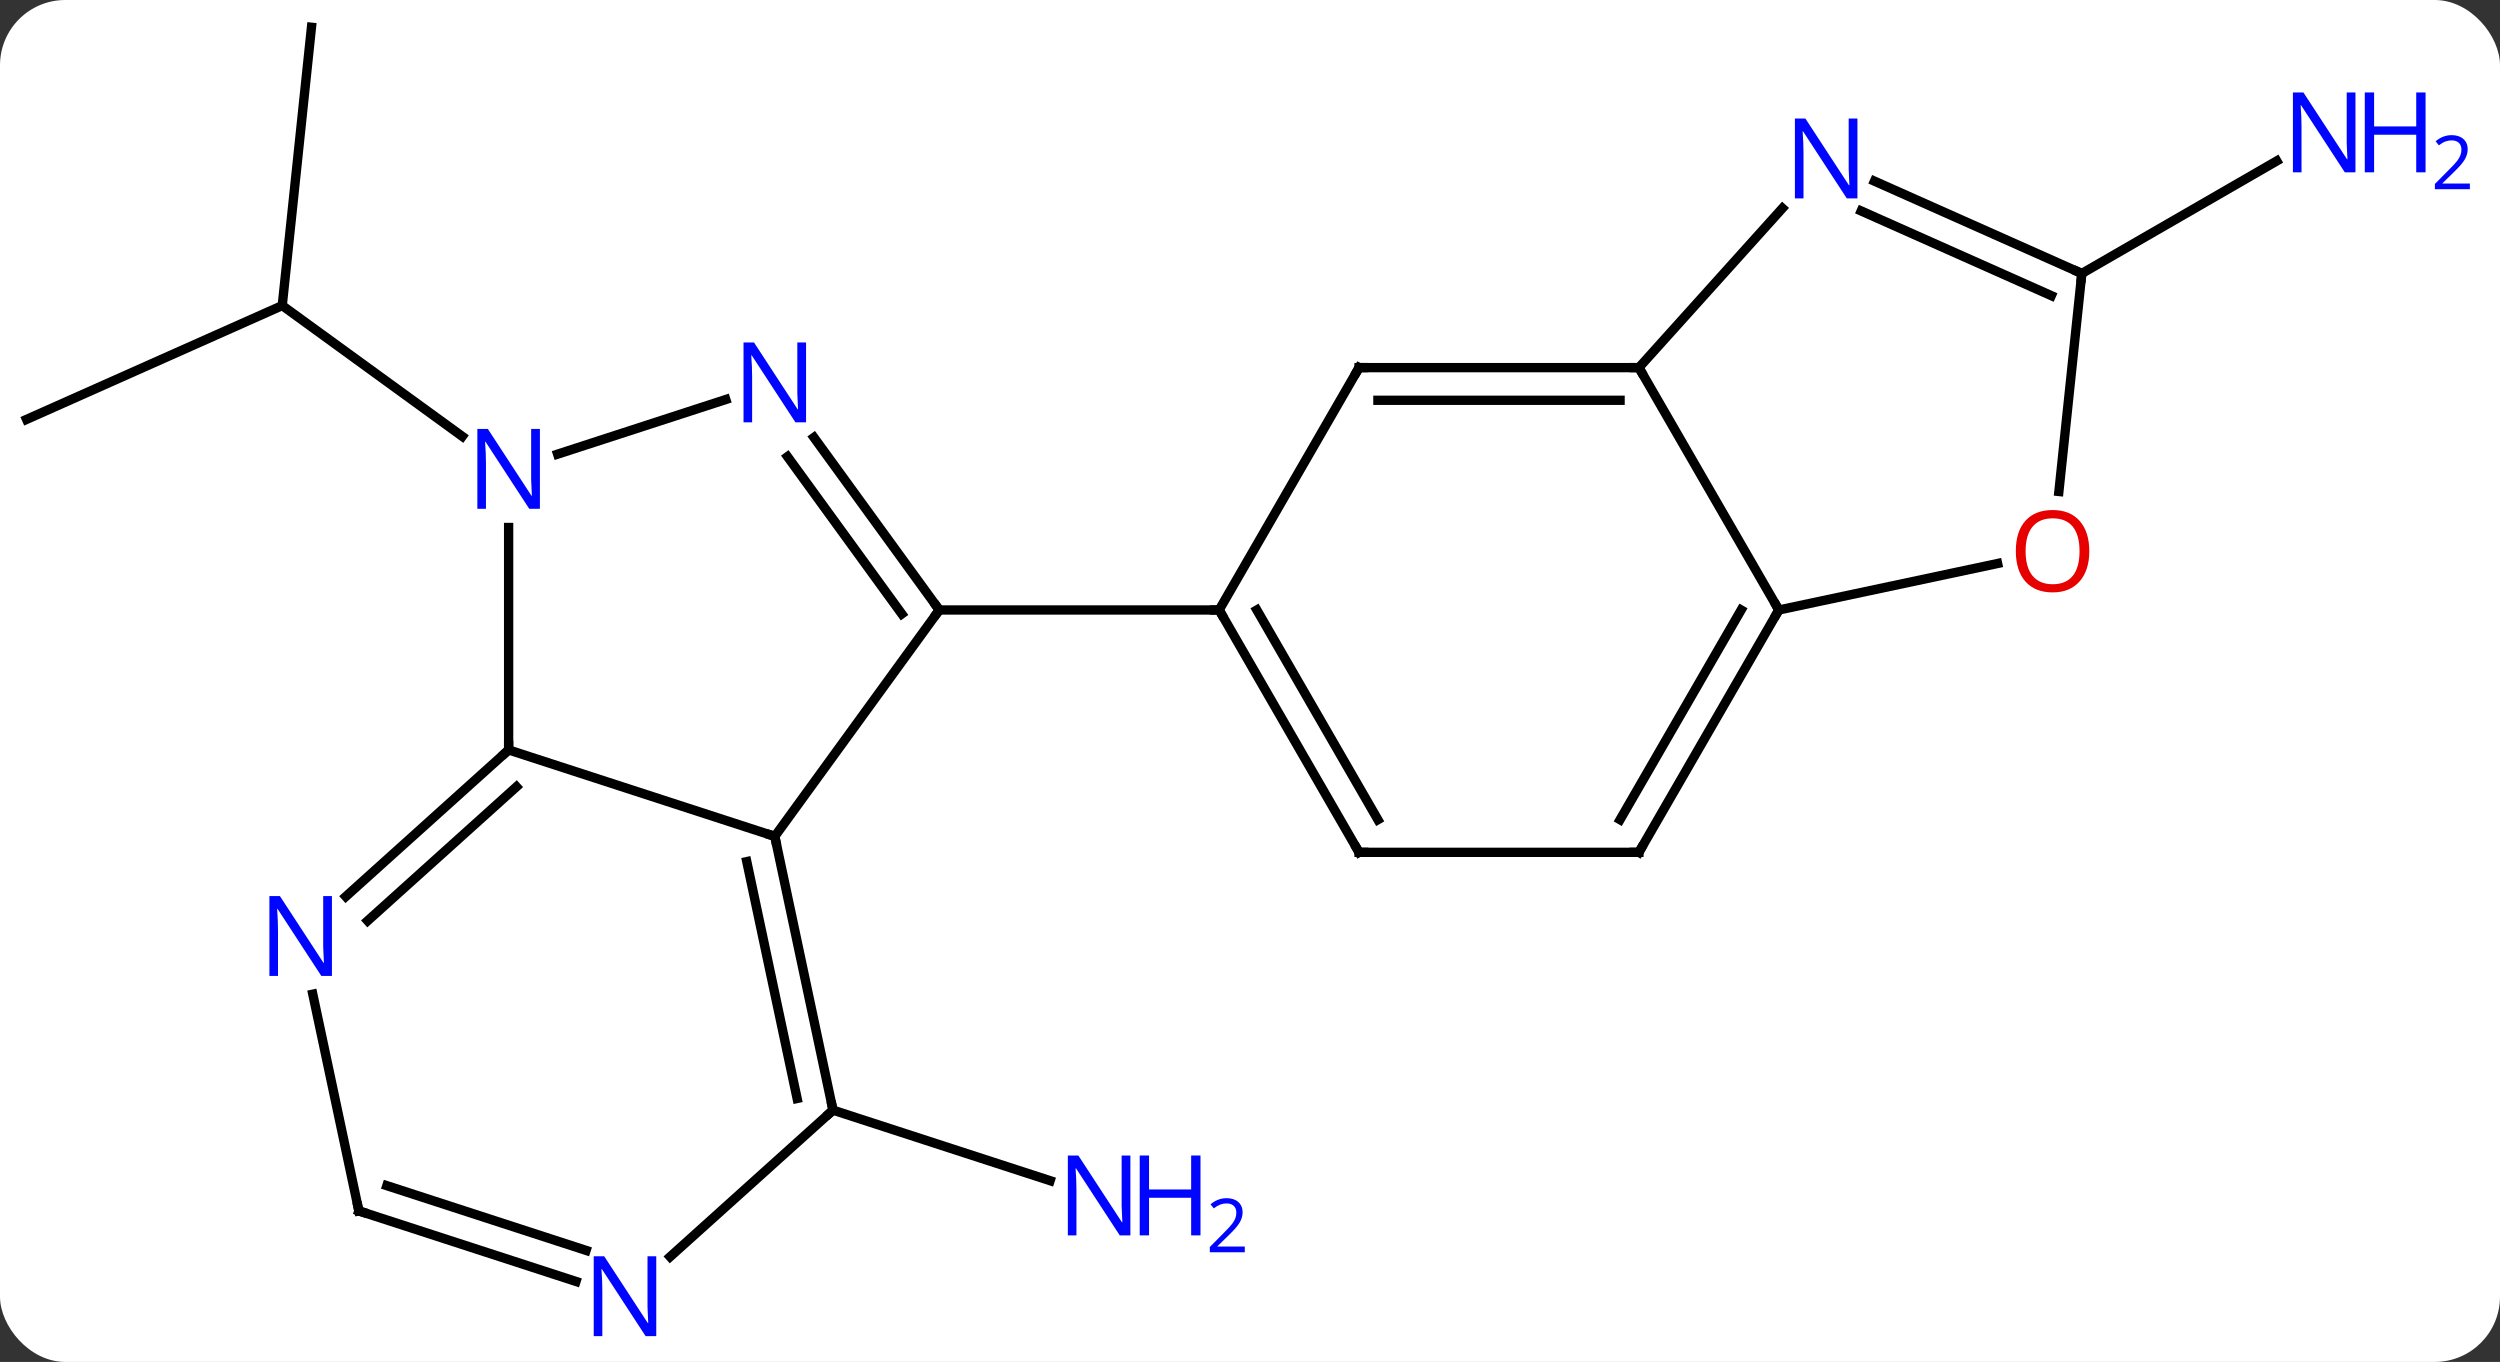 <svg width="268" viewBox="0 0 268 146" style="fill-opacity:1; color-rendering:auto; color-interpolation:auto; text-rendering:auto; stroke:black; stroke-linecap:square; stroke-miterlimit:10; shape-rendering:auto; stroke-opacity:1; fill:black; stroke-dasharray:none; font-weight:normal; stroke-width:1; font-family:'Open Sans'; font-style:normal; stroke-linejoin:miter; font-size:12; stroke-dashoffset:0; image-rendering:auto;" height="146" class="cas-substance-image" xmlns:xlink="http://www.w3.org/1999/xlink" xmlns="http://www.w3.org/2000/svg"><rect x="0" y="0" width="268" height="146" fill="#333333" stroke="none"/><svg class="cas-substance-single-component"><rect y="0" x="0" width="268" stroke="none" ry="7" rx="7" height="146" fill="white" class="cas-substance-group"/><svg y="0" x="0" width="268" viewBox="0 0 268 146" style="fill:black;" height="146" class="cas-substance-single-component-image"><svg><g><g transform="translate(126,71)" style="text-rendering:geometricPrecision; color-rendering:optimizeQuality; color-interpolation:linearRGB; stroke-linecap:butt; image-rendering:optimizeQuality;"><line y2="48.006" y1="55.569" x2="-36.705" x1="-13.429" style="fill:none;"/><line y2="-68.079" y1="-38.244" x2="-92.61" x1="-95.745" style="fill:none;"/><line y2="-26.04" y1="-38.244" x2="-123.153" x1="-95.745" style="fill:none;"/><line y2="-24.221" y1="-38.244" x2="-76.445" x1="-95.745" style="fill:none;"/><line y2="-41.682" y1="-53.747" x2="97.17" x1="118.069" style="fill:none;"/><line y2="18.66" y1="-5.61" x2="-42.942" x1="-25.308" style="fill:none;"/><line y2="-24.106" y1="-5.61" x2="-38.747" x1="-25.308" style="fill:none;"/><line y2="-22.048" y1="-5.188" x2="-41.578" x1="-29.327" style="fill:none;"/><line y2="-5.61" y1="-5.61" x2="4.692" x1="-25.308" style="fill:none;"/><line y2="9.39" y1="18.66" x2="-71.475" x1="-42.942" style="fill:none;"/><line y2="48.006" y1="18.66" x2="-36.705" x1="-42.942" style="fill:none;"/><line y2="46.757" y1="21.364" x2="-40.549" x1="-45.945" style="fill:none;"/><line y2="-22.317" y1="-28.173" x2="-66.221" x1="-48.196" style="fill:none;"/><line y2="-14.454" y1="9.39" x2="-71.475" x1="-71.475" style="fill:none;"/><line y2="25.107" y1="9.39" x2="-88.93" x1="-71.475" style="fill:none;"/><line y2="27.708" y1="13.343" x2="-86.588" x1="-70.635" style="fill:none;"/><line y2="63.723" y1="48.006" x2="-54.163" x1="-36.705" style="fill:none;"/><line y2="58.809" y1="35.576" x2="-87.531" x1="-92.469" style="fill:none;"/><line y2="58.809" y1="66.372" x2="-87.531" x1="-64.255" style="fill:none;"/><line y2="56.105" y1="63.043" x2="-84.528" x1="-63.173" style="fill:none;"/><line y2="-31.59" y1="-5.61" x2="19.692" x1="4.692" style="fill:none;"/><line y2="20.37" y1="-5.61" x2="19.689" x1="4.692" style="fill:none;"/><line y2="16.87" y1="-5.61" x2="21.71" x1="8.733" style="fill:none;"/><line y2="-31.59" y1="-31.59" x2="49.692" x1="19.692" style="fill:none;"/><line y2="-28.09" y1="-28.09" x2="47.671" x1="21.713" style="fill:none;"/><line y2="20.37" y1="20.37" x2="49.689" x1="19.689" style="fill:none;"/><line y2="-5.61" y1="-31.59" x2="64.692" x1="49.692" style="fill:none;"/><line y2="-48.677" y1="-31.59" x2="65.075" x1="49.692" style="fill:none;"/><line y2="-5.61" y1="20.37" x2="64.692" x1="49.689" style="fill:none;"/><line y2="-5.61" y1="16.87" x2="60.651" x1="47.669" style="fill:none;"/><line y2="-10.594" y1="-5.61" x2="88.141" x1="64.692" style="fill:none;"/><line y2="-41.682" y1="-51.58" x2="97.17" x1="74.944" style="fill:none;"/><line y2="-39.307" y1="-48.383" x2="93.9" x1="73.52" style="fill:none;"/><line y2="-41.682" y1="-18.313" x2="97.17" x1="94.714" style="fill:none;"/></g><g transform="translate(126,71)" style="fill:rgb(0,5,255); text-rendering:geometricPrecision; color-rendering:optimizeQuality; image-rendering:optimizeQuality; font-family:'Open Sans'; stroke:rgb(0,5,255); color-interpolation:linearRGB;"><path style="stroke:none;" d="M-4.823 61.432 L-5.964 61.432 L-10.652 54.245 L-10.698 54.245 Q-10.605 55.51 -10.605 56.557 L-10.605 61.432 L-11.527 61.432 L-11.527 52.87 L-10.402 52.87 L-5.73 60.026 L-5.683 60.026 Q-5.683 59.87 -5.73 59.01 Q-5.777 58.151 -5.761 57.776 L-5.761 52.87 L-4.823 52.87 L-4.823 61.432 Z"/><path style="stroke:none;" d="M2.692 61.432 L1.692 61.432 L1.692 57.401 L-2.823 57.401 L-2.823 61.432 L-3.823 61.432 L-3.823 52.87 L-2.823 52.87 L-2.823 56.51 L1.692 56.51 L1.692 52.87 L2.692 52.87 L2.692 61.432 Z"/><path style="stroke:none;" d="M7.442 63.242 L3.692 63.242 L3.692 62.679 L5.192 61.163 Q5.88 60.476 6.098 60.179 Q6.317 59.882 6.427 59.601 Q6.536 59.32 6.536 58.992 Q6.536 58.538 6.263 58.273 Q5.989 58.007 5.489 58.007 Q5.145 58.007 4.825 58.124 Q4.505 58.242 4.114 58.538 L3.77 58.101 Q4.552 57.445 5.489 57.445 Q6.286 57.445 6.747 57.859 Q7.208 58.273 7.208 58.96 Q7.208 59.507 6.903 60.038 Q6.598 60.57 5.755 61.382 L4.505 62.601 L4.505 62.632 L7.442 62.632 L7.442 63.242 Z"/><path style="stroke:none;" d="M126.505 -52.526 L125.364 -52.526 L120.676 -59.713 L120.63 -59.713 Q120.723 -58.448 120.723 -57.401 L120.723 -52.526 L119.801 -52.526 L119.801 -61.088 L120.926 -61.088 L125.598 -53.932 L125.645 -53.932 Q125.645 -54.088 125.598 -54.948 Q125.551 -55.807 125.567 -56.182 L125.567 -61.088 L126.505 -61.088 L126.505 -52.526 Z"/><path style="stroke:none;" d="M134.02 -52.526 L133.02 -52.526 L133.02 -56.557 L128.505 -56.557 L128.505 -52.526 L127.505 -52.526 L127.505 -61.088 L128.505 -61.088 L128.505 -57.448 L133.02 -57.448 L133.02 -61.088 L134.02 -61.088 L134.02 -52.526 Z"/><path style="stroke:none;" d="M138.77 -50.716 L135.02 -50.716 L135.02 -51.279 L136.52 -52.794 Q137.208 -53.482 137.427 -53.779 Q137.645 -54.076 137.755 -54.357 Q137.864 -54.638 137.864 -54.966 Q137.864 -55.419 137.59 -55.685 Q137.317 -55.951 136.817 -55.951 Q136.473 -55.951 136.153 -55.834 Q135.833 -55.716 135.442 -55.419 L135.098 -55.857 Q135.88 -56.513 136.817 -56.513 Q137.614 -56.513 138.075 -56.099 Q138.536 -55.685 138.536 -54.998 Q138.536 -54.451 138.231 -53.919 Q137.927 -53.388 137.083 -52.576 L135.833 -51.357 L135.833 -51.326 L138.77 -51.326 L138.77 -50.716 Z"/></g><g transform="translate(126,71)" style="stroke-linecap:butt; font-size:8.4px; text-rendering:geometricPrecision; color-rendering:optimizeQuality; image-rendering:optimizeQuality; font-family:'Open Sans'; color-interpolation:linearRGB; stroke-miterlimit:5;"><path style="fill:none;" d="M-25.602 -6.014 L-25.308 -5.61 L-25.602 -5.205"/><path style="fill:none;" d="M-42.838 19.149 L-42.942 18.66 L-43.417 18.506"/><path style="fill:rgb(0,5,255); stroke:none;" d="M-39.59 -25.724 L-40.731 -25.724 L-45.419 -32.911 L-45.465 -32.911 Q-45.372 -31.646 -45.372 -30.599 L-45.372 -25.724 L-46.294 -25.724 L-46.294 -34.286 L-45.169 -34.286 L-40.497 -27.13 L-40.45 -27.13 Q-40.45 -27.286 -40.497 -28.146 Q-40.544 -29.005 -40.528 -29.38 L-40.528 -34.286 L-39.59 -34.286 L-39.59 -25.724 Z"/><path style="fill:none;" d="M-71.847 9.725 L-71.475 9.39 L-71.475 8.89"/><path style="fill:none;" d="M-36.809 47.517 L-36.705 48.006 L-37.077 48.34"/><path style="fill:rgb(0,5,255); stroke:none;" d="M-68.123 -16.454 L-69.264 -16.454 L-73.952 -23.641 L-73.998 -23.641 Q-73.905 -22.376 -73.905 -21.329 L-73.905 -16.454 L-74.827 -16.454 L-74.827 -25.016 L-73.702 -25.016 L-69.03 -17.86 L-68.983 -17.86 Q-68.983 -18.016 -69.03 -18.876 Q-69.077 -19.735 -69.061 -20.11 L-69.061 -25.016 L-68.123 -25.016 L-68.123 -16.454 Z"/><path style="fill:rgb(0,5,255); stroke:none;" d="M-90.416 33.619 L-91.557 33.619 L-96.245 26.432 L-96.291 26.432 Q-96.198 27.697 -96.198 28.744 L-96.198 33.619 L-97.12 33.619 L-97.12 25.057 L-95.995 25.057 L-91.323 32.213 L-91.276 32.213 Q-91.276 32.057 -91.323 31.197 Q-91.37 30.338 -91.354 29.963 L-91.354 25.057 L-90.416 25.057 L-90.416 33.619 Z"/><path style="fill:rgb(0,5,255); stroke:none;" d="M-55.649 72.235 L-56.79 72.235 L-61.478 65.048 L-61.524 65.048 Q-61.431 66.313 -61.431 67.36 L-61.431 72.235 L-62.353 72.235 L-62.353 63.673 L-61.228 63.673 L-56.556 70.829 L-56.509 70.829 Q-56.509 70.673 -56.556 69.813 Q-56.603 68.954 -56.587 68.579 L-56.587 63.673 L-55.649 63.673 L-55.649 72.235 Z"/><path style="fill:none;" d="M-87.635 58.32 L-87.531 58.809 L-87.055 58.964"/><path style="fill:none;" d="M4.942 -5.177 L4.692 -5.61 L4.192 -5.61"/><path style="fill:none;" d="M19.442 -31.157 L19.692 -31.59 L20.192 -31.59"/><path style="fill:none;" d="M19.439 19.937 L19.689 20.37 L20.189 20.37"/><path style="fill:none;" d="M49.192 -31.59 L49.692 -31.59 L49.942 -31.157"/><path style="fill:none;" d="M49.189 20.37 L49.689 20.37 L49.939 19.937"/><path style="fill:none;" d="M64.442 -5.177 L64.692 -5.61 L64.442 -6.043"/><path style="fill:rgb(0,5,255); stroke:none;" d="M73.117 -49.73 L71.976 -49.73 L67.288 -56.917 L67.242 -56.917 Q67.335 -55.652 67.335 -54.605 L67.335 -49.73 L66.413 -49.73 L66.413 -58.292 L67.538 -58.292 L72.21 -51.136 L72.257 -51.136 Q72.257 -51.292 72.21 -52.152 Q72.163 -53.011 72.179 -53.386 L72.179 -58.292 L73.117 -58.292 L73.117 -49.73 Z"/><path style="fill:rgb(230,0,0); stroke:none;" d="M97.972 -11.917 Q97.972 -9.855 96.933 -8.675 Q95.894 -7.495 94.051 -7.495 Q92.16 -7.495 91.129 -8.659 Q90.097 -9.824 90.097 -11.933 Q90.097 -14.027 91.129 -15.175 Q92.16 -16.324 94.051 -16.324 Q95.91 -16.324 96.941 -15.152 Q97.972 -13.98 97.972 -11.917 ZM91.144 -11.917 Q91.144 -10.183 91.887 -9.277 Q92.629 -8.37 94.051 -8.37 Q95.472 -8.37 96.199 -9.269 Q96.926 -10.167 96.926 -11.917 Q96.926 -13.652 96.199 -14.542 Q95.472 -15.433 94.051 -15.433 Q92.629 -15.433 91.887 -14.534 Q91.144 -13.636 91.144 -11.917 Z"/><path style="fill:none;" d="M96.713 -41.885 L97.17 -41.682 L97.118 -41.185"/></g></g></svg></svg></svg></svg>